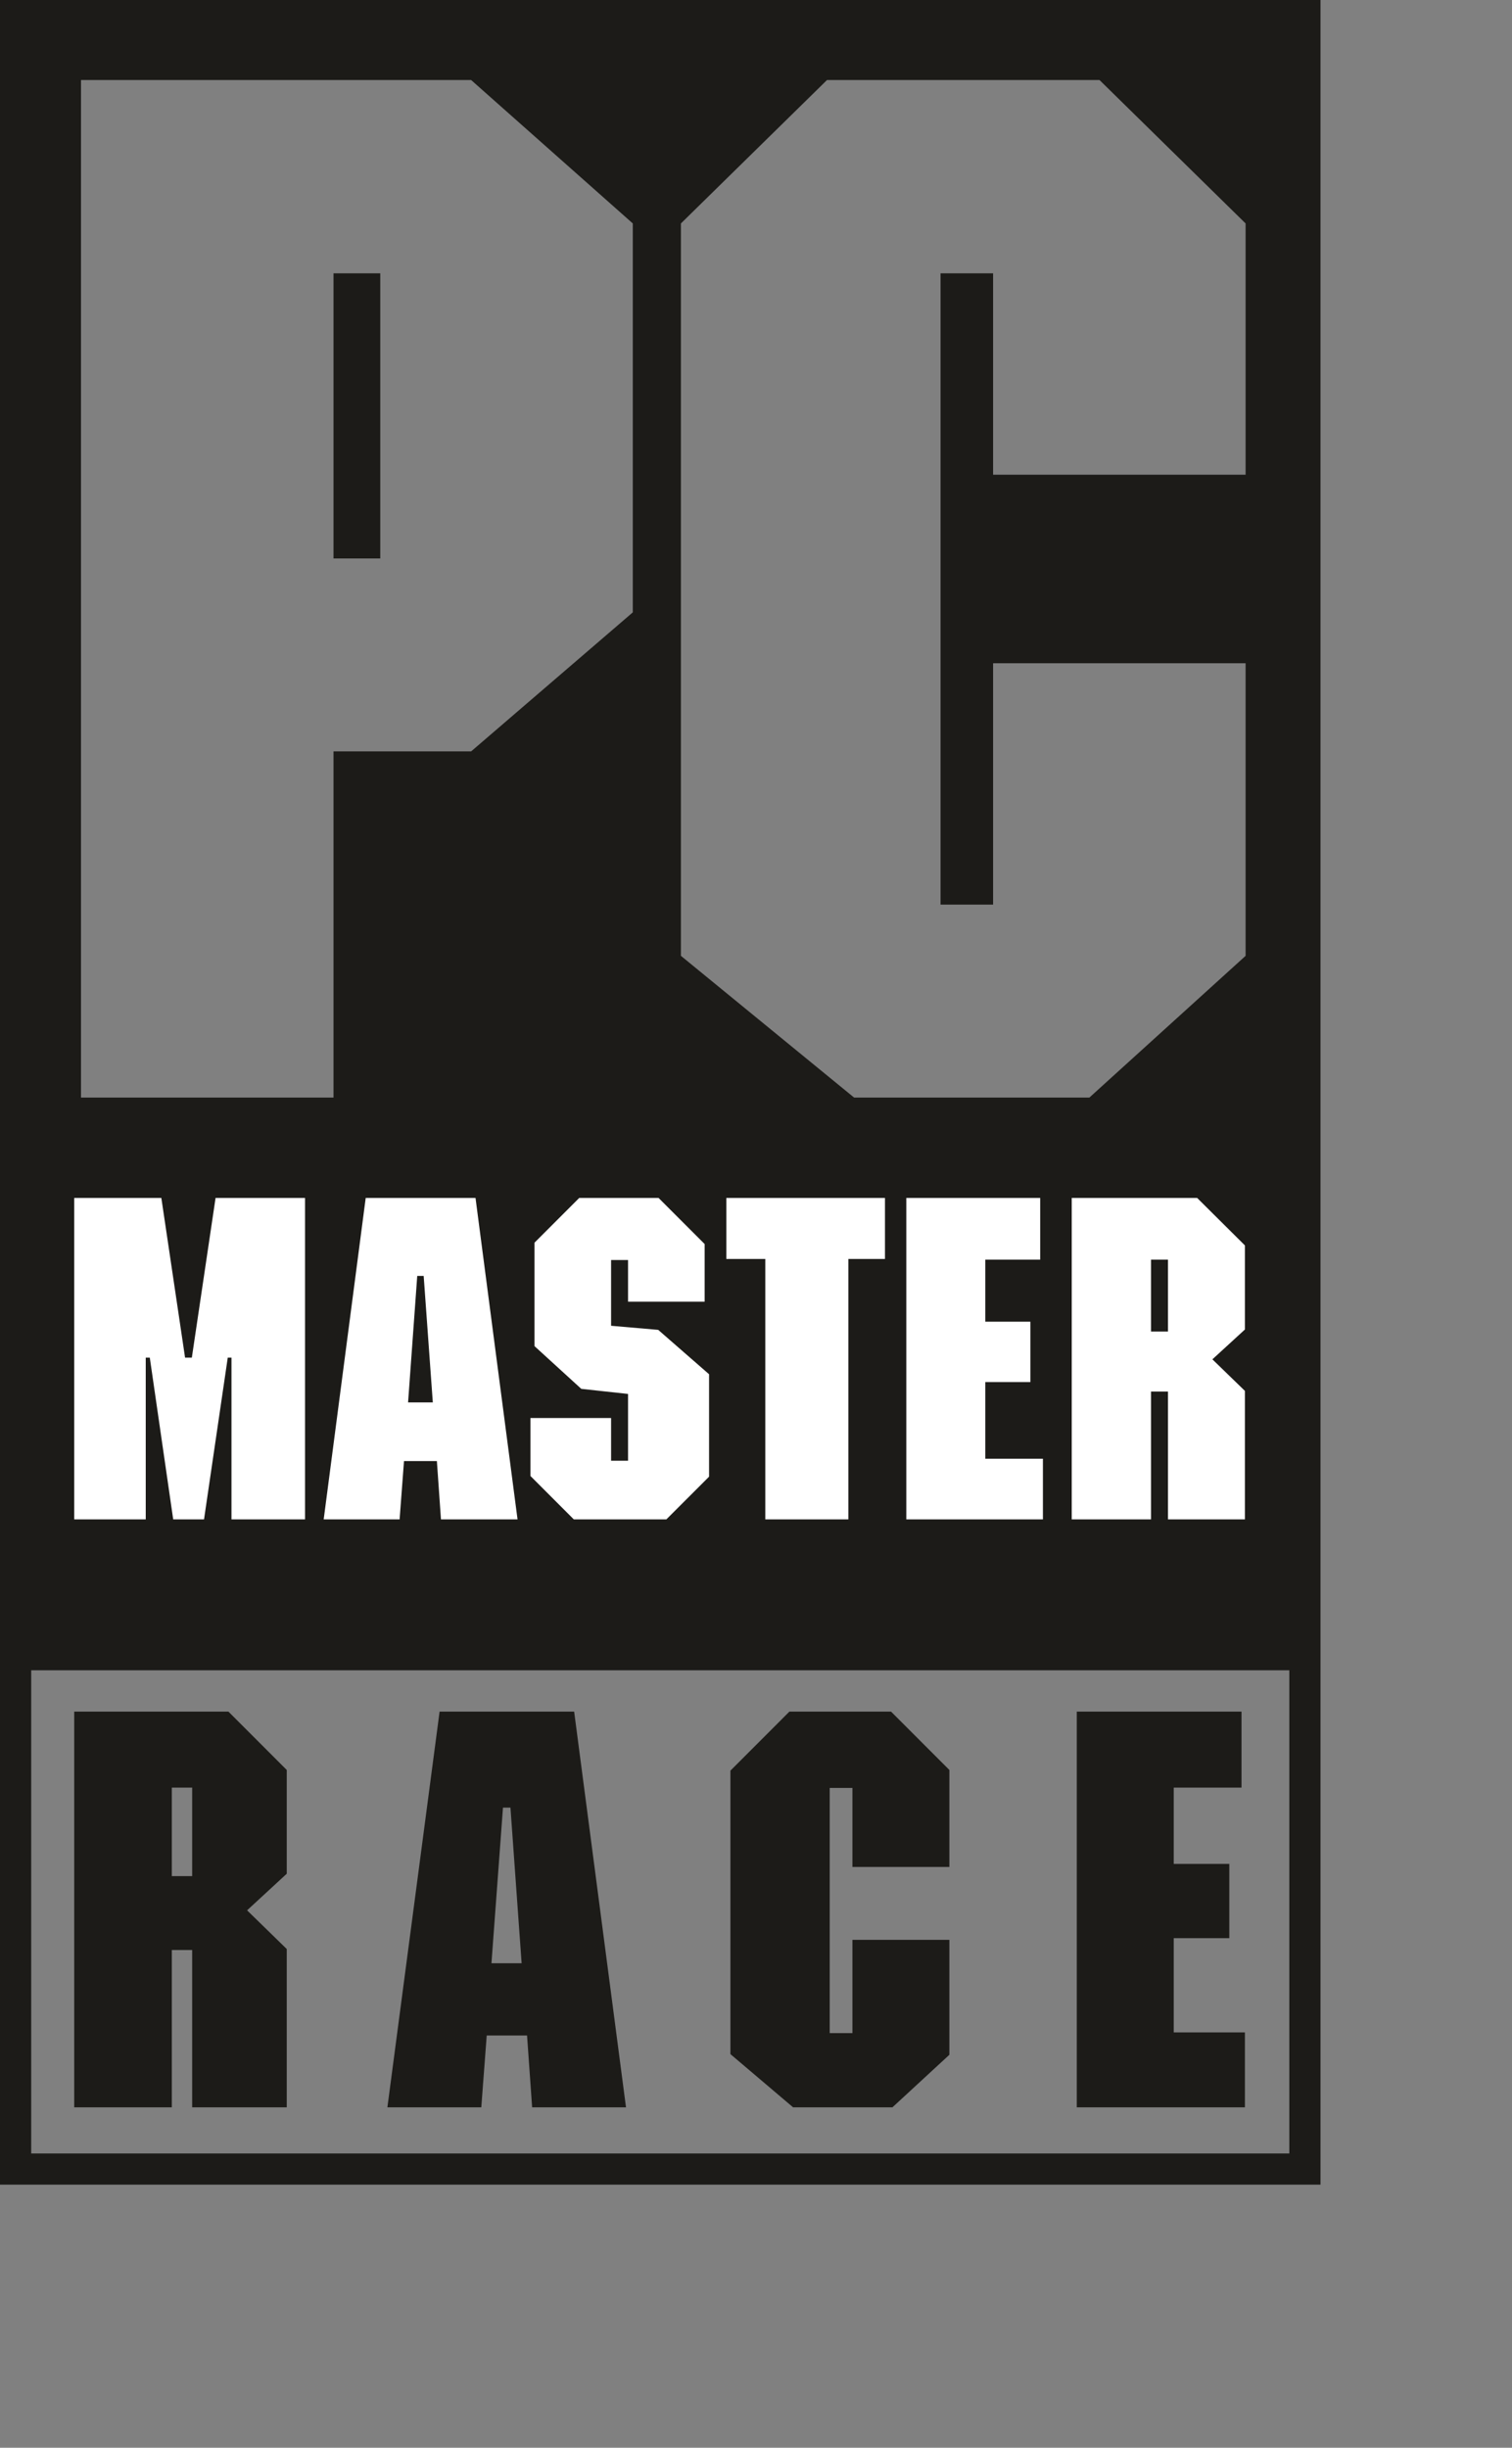 <?xml version="1.0" encoding="UTF-8"?>
<svg xmlns="http://www.w3.org/2000/svg" xmlns:xlink="http://www.w3.org/1999/xlink" width="223.05pt" height="360.95pt" viewBox="0 0 223.05 360.95" version="1.1">
<rect x="0" y="0" width="223.05" height="360.95" fill="#808080" stroke="none"/>
<g id="surface1">
<path style=" stroke:none;fill-rule:evenodd;fill:rgb(10.985%,10.594%,9.424%);fill-opacity:1;" d="M 194.801 322.148 L 0 322.148 L 0 0 L 194.801 0 Z M 4.602 317.551 L 190.199 317.551 L 190.199 246.301 L 4.602 246.301 Z M 56.098 82.352 L 49.199 82.352 L 49.199 40.301 L 56.098 40.301 Z M 69.5 11.801 L 11.949 11.801 L 11.949 161.852 L 49.199 161.852 L 49.199 110.801 L 69.5 110.801 L 93.348 90.301 L 93.348 32.949 Z M 146.5 40.301 L 146.5 70 L 183.75 70 L 183.75 32.949 L 162.199 11.801 L 122 11.801 L 100.449 32.949 L 100.449 140.949 L 126 161.852 L 160.699 161.852 L 183.75 140.949 L 183.75 97.801 L 146.5 97.801 L 146.5 133.398 L 138.75 133.398 L 138.75 40.301 "/>
<path style=" stroke:none;fill-rule:evenodd;fill:rgb(10.985%,10.594%,9.424%);fill-opacity:1;" d="M 183.148 252.398 L 183.148 263.602 L 173.148 263.602 L 173.148 274.852 L 181.348 274.852 L 181.348 285.801 L 173.148 285.801 L 173.148 299.699 L 183.648 299.699 L 183.648 310.75 L 158.848 310.75 L 158.848 252.398 Z M 28.348 263.602 L 25.348 263.602 L 25.348 276.652 L 28.348 276.652 Z M 74.199 266.551 L 72.5 289.5 L 76.949 289.5 L 75.301 266.551 Z M 33.699 252.398 L 42.301 261 L 42.301 276.301 L 36.449 281.699 L 42.301 287.402 L 42.301 310.75 L 28.348 310.75 L 28.348 287.551 L 25.348 287.551 L 25.348 310.75 L 10.949 310.75 L 10.949 252.398 Z M 64.848 252.398 L 84.699 252.398 L 92.348 310.75 L 78.5 310.75 L 77.75 300.152 L 71.801 300.152 L 71 310.75 L 57.148 310.75 Z M 116.449 252.398 L 131.449 252.398 L 140.051 261 L 140.051 275.301 L 125.75 275.301 L 125.75 263.652 L 122.398 263.652 L 122.398 299.801 L 125.75 299.801 L 125.75 286.051 L 140.051 286.051 L 140.051 303 L 131.648 310.75 L 117 310.75 L 107.75 302.902 L 107.75 261.102 "/>
<path style=" stroke:none;fill-rule:evenodd;fill:rgb(100%,100%,100%);fill-opacity:1;" d="M 169.801 196.352 L 172.301 196.352 L 172.301 185.75 L 169.801 185.75 Z M 176.602 176.648 L 183.648 183.648 L 183.648 196.051 L 178.852 200.449 L 183.648 205.102 L 183.648 224.051 L 172.301 224.051 L 172.301 205.199 L 169.801 205.199 L 169.801 224.051 L 158.102 224.051 L 158.102 176.648 Z M 133.699 224.051 L 133.699 176.648 L 153.449 176.648 L 153.449 185.75 L 145.352 185.75 L 145.352 194.898 L 152 194.898 L 152 203.801 L 145.352 203.801 L 145.352 215.102 L 153.852 215.102 L 153.852 224.051 Z M 28.301 200.199 L 31.801 176.648 L 45 176.648 L 45 224.051 L 34.148 224.051 L 34.148 200.199 L 33.598 200.199 L 30.098 224.051 L 25.551 224.051 L 22.098 200.199 L 21.5 200.199 L 21.5 224.051 L 10.949 224.051 L 10.949 176.648 L 23.801 176.648 L 27.301 200.199 Z M 58.949 224.051 L 47.75 224.051 L 53.949 176.648 L 70.148 176.648 L 76.348 224.051 L 65.051 224.051 L 64.449 215.449 L 59.598 215.449 Z M 61.551 188.148 L 60.199 206.801 L 63.848 206.801 L 62.5 188.148 Z M 103.949 183.449 L 103.949 191.949 L 92.648 191.949 L 92.648 185.801 L 90.148 185.801 L 90.148 195.5 L 97.098 196.102 L 104.602 202.648 L 104.602 217.75 L 98.301 224.051 L 84.648 224.051 L 78.25 217.648 L 78.25 209.102 L 90.148 209.102 L 90.148 215.398 L 92.648 215.398 L 92.648 205.551 L 85.75 204.801 L 78.848 198.5 L 78.848 183.25 L 85.449 176.648 L 97.148 176.648 Z M 107.148 176.648 L 130.551 176.648 L 130.551 185.648 L 125.148 185.648 L 125.148 224.051 L 112.898 224.051 L 112.898 185.648 L 107.148 185.648 "/>
</g>
</svg>
